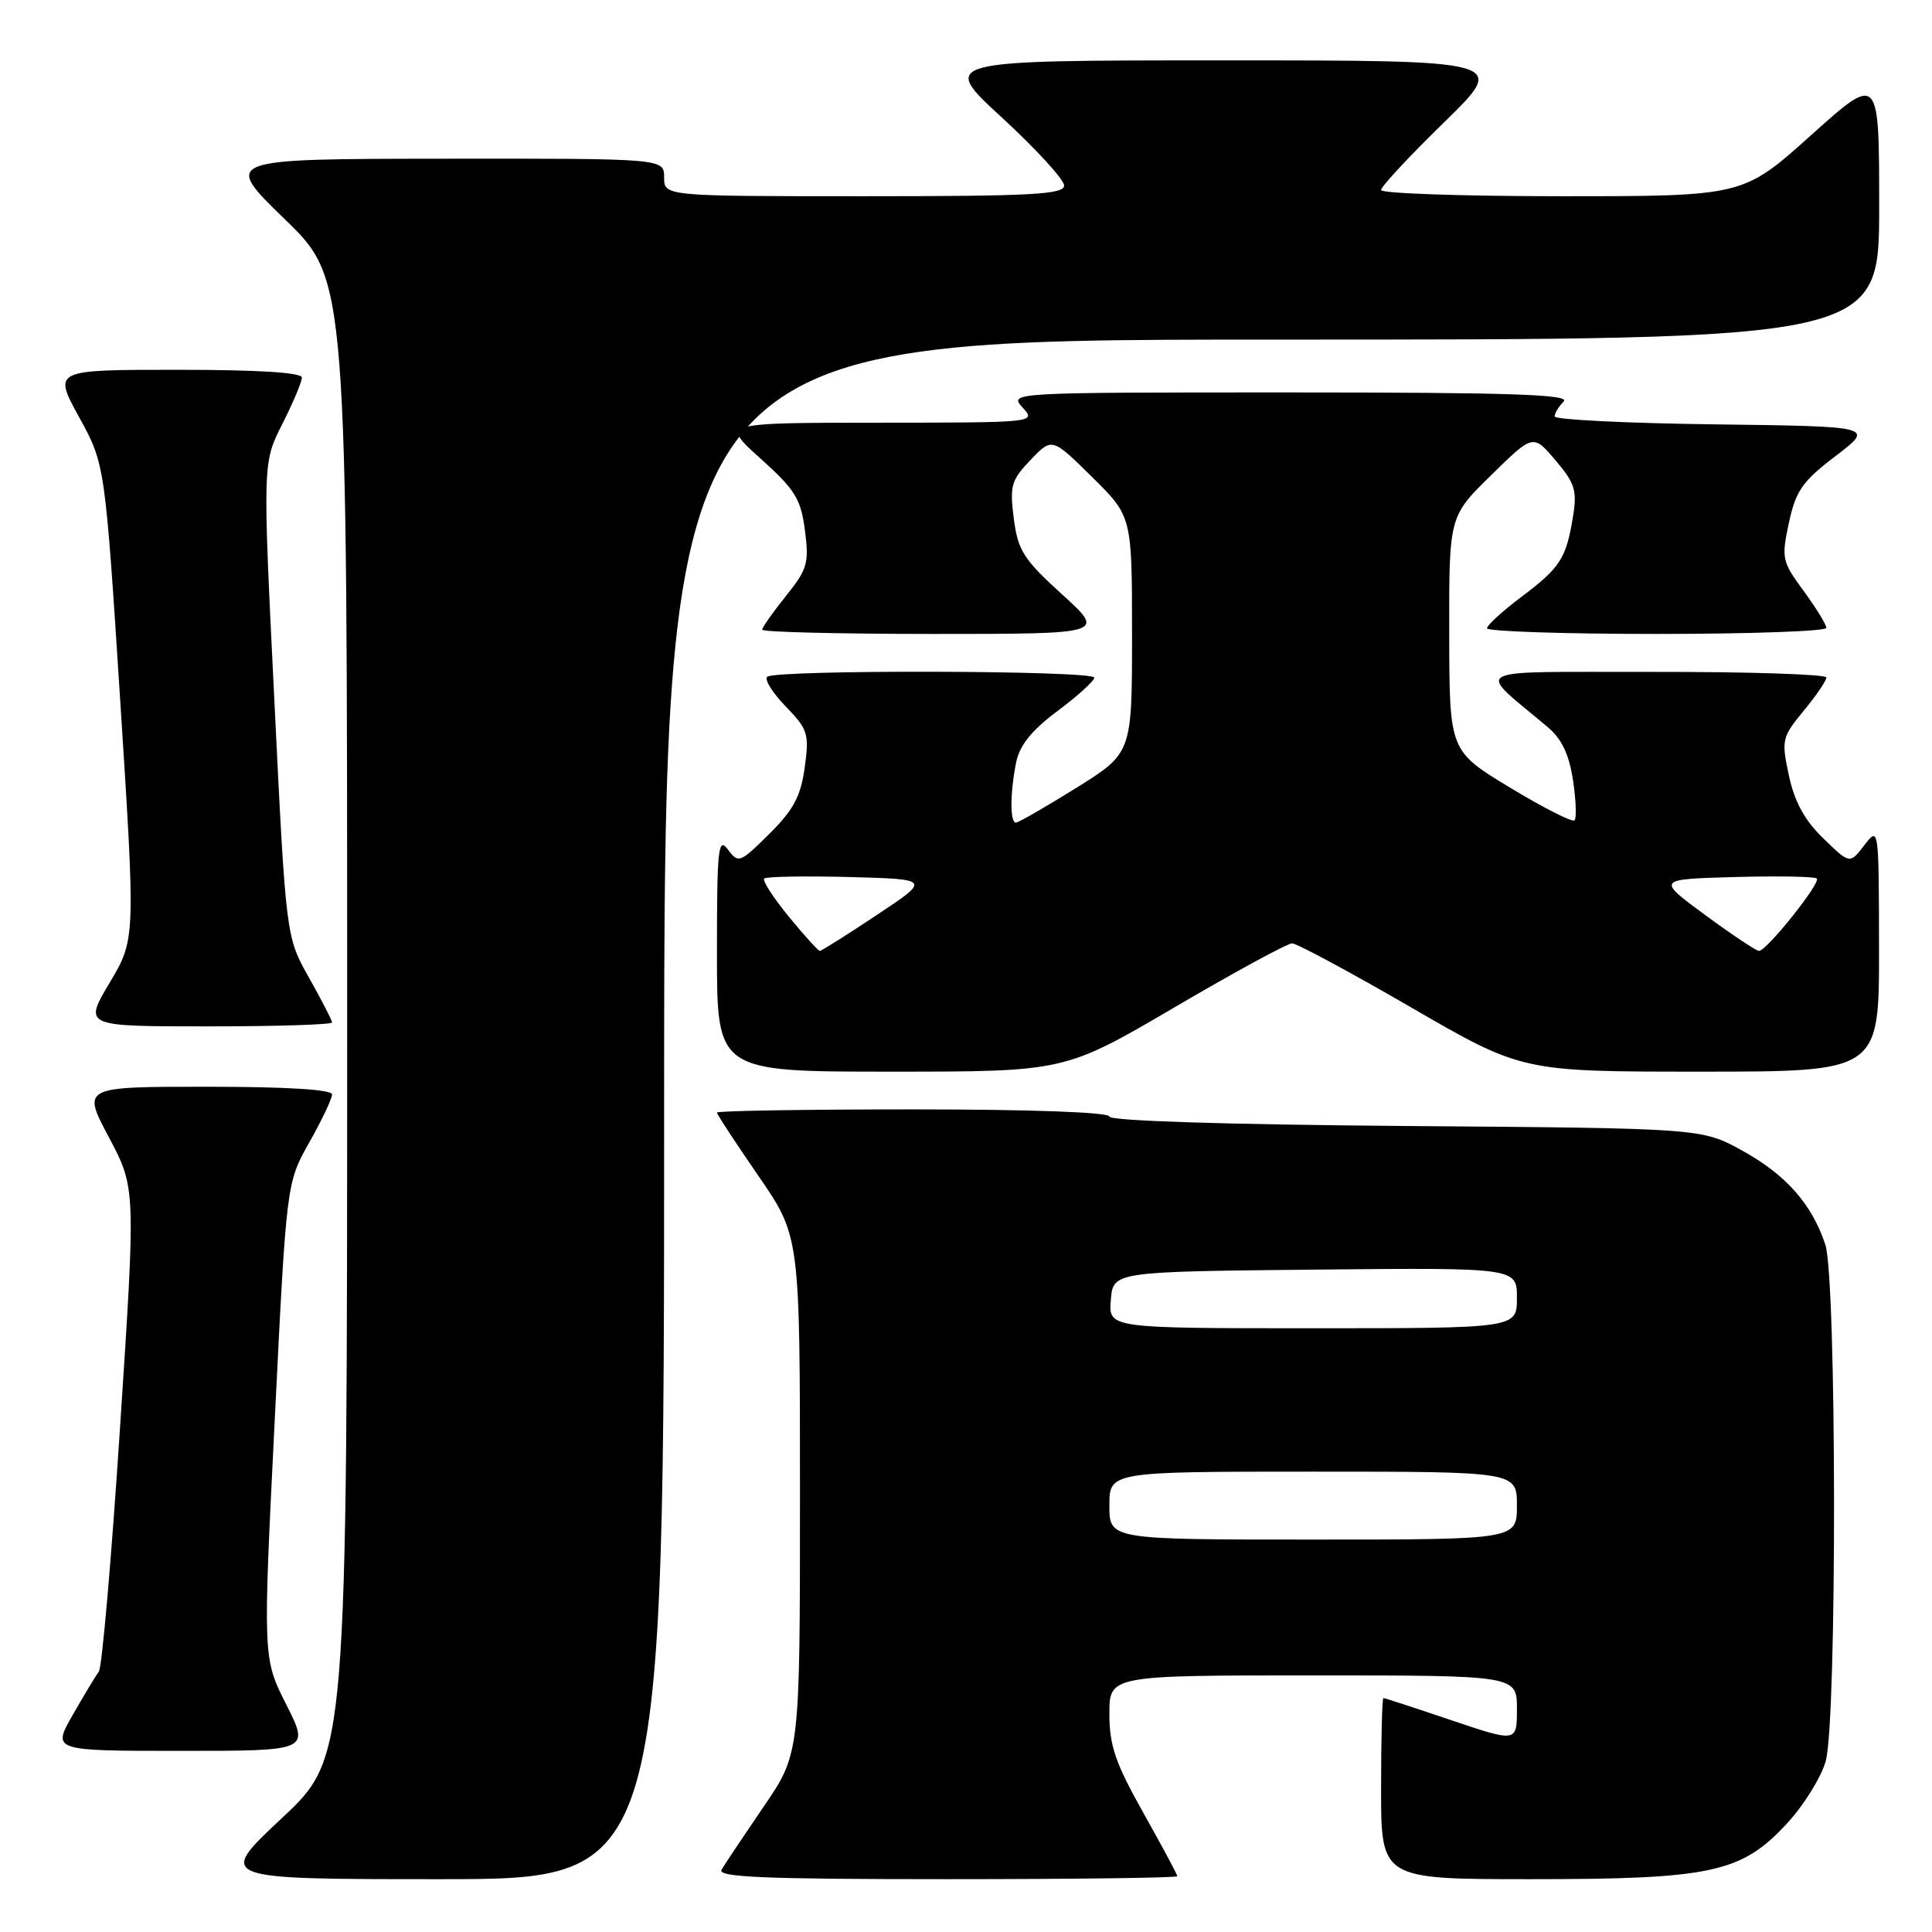 <?xml version="1.0" encoding="UTF-8" standalone="no"?>
<!DOCTYPE svg PUBLIC "-//W3C//DTD SVG 1.1//EN" "http://www.w3.org/Graphics/SVG/1.1/DTD/svg11.dtd" >
<svg xmlns="http://www.w3.org/2000/svg" xmlns:xlink="http://www.w3.org/1999/xlink" version="1.1" viewBox="0 0 256 256">
 <g >
 <path fill="currentColor"
d=" M 88.00 147.00 C 88.00 45.00 88.00 45.00 168.50 45.00 C 249.00 45.00 249.00 45.00 249.00 27.41 C 249.00 9.81 249.00 9.81 239.98 17.91 C 230.97 26.00 230.97 26.00 206.98 26.00 C 193.79 26.00 183.00 25.63 183.00 25.18 C 183.00 24.72 186.77 20.67 191.38 16.18 C 199.76 8.00 199.76 8.00 162.14 8.00 C 124.52 8.00 124.52 8.00 132.76 15.58 C 137.29 19.75 141.00 23.80 141.00 24.58 C 141.00 25.77 136.72 26.00 114.50 26.00 C 88.00 26.00 88.00 26.00 88.00 23.50 C 88.00 21.00 88.00 21.00 58.75 21.03 C 29.50 21.06 29.50 21.06 37.75 29.06 C 46.00 37.06 46.00 37.06 46.00 134.94 C 46.00 232.82 46.00 232.82 37.35 240.91 C 28.71 249.00 28.71 249.00 58.35 249.00 C 88.00 249.00 88.00 249.00 88.00 147.00 Z  M 156.00 248.61 C 156.00 248.39 153.97 244.61 151.50 240.21 C 147.80 233.63 147.00 231.31 147.00 227.11 C 147.00 222.00 147.00 222.00 174.00 222.00 C 201.00 222.00 201.00 222.00 201.00 226.44 C 201.00 230.87 201.00 230.87 192.31 227.94 C 187.53 226.32 183.48 225.00 183.31 225.00 C 183.14 225.00 183.00 230.40 183.00 237.00 C 183.00 249.00 183.00 249.00 202.82 249.00 C 226.81 249.00 230.78 248.14 236.80 241.60 C 239.03 239.19 241.33 235.47 241.92 233.35 C 243.42 227.96 243.37 169.40 241.86 164.90 C 240.06 159.52 236.67 155.68 230.87 152.47 C 225.50 149.50 225.50 149.50 186.25 149.20 C 162.44 149.01 147.00 148.52 147.00 147.95 C 147.00 147.38 136.69 147.00 121.00 147.00 C 106.70 147.00 95.00 147.19 95.00 147.42 C 95.00 147.65 97.47 151.43 100.50 155.82 C 106.00 163.81 106.00 163.81 106.00 198.09 C 106.00 232.36 106.00 232.36 101.16 239.43 C 98.51 243.32 96.00 247.06 95.61 247.75 C 95.03 248.74 101.27 249.00 125.44 249.00 C 142.25 249.00 156.00 248.82 156.00 248.61 Z  M 37.93 225.86 C 34.83 219.73 34.83 219.73 36.40 188.23 C 37.96 156.73 37.96 156.73 40.98 151.38 C 42.64 148.44 44.00 145.57 44.00 145.02 C 44.00 144.37 37.98 144.00 27.43 144.00 C 10.87 144.00 10.87 144.00 14.43 150.70 C 17.99 157.41 17.99 157.41 15.92 188.93 C 14.79 206.27 13.52 220.92 13.10 221.48 C 12.69 222.04 11.12 224.64 9.63 227.25 C 6.92 232.00 6.92 232.00 23.97 232.00 C 41.03 232.00 41.03 232.00 37.93 225.86 Z  M 155.59 133.50 C 163.56 128.82 170.59 125.00 171.21 125.00 C 171.82 125.00 178.93 128.82 187.00 133.50 C 201.68 142.00 201.68 142.00 225.34 142.00 C 249.00 142.00 249.00 142.00 248.98 125.75 C 248.96 109.52 248.95 109.50 247.03 112.00 C 245.11 114.50 245.11 114.50 241.61 111.10 C 239.13 108.71 237.79 106.26 237.04 102.77 C 236.03 98.05 236.11 97.69 238.99 94.19 C 240.65 92.19 242.00 90.20 242.00 89.77 C 242.00 89.35 231.76 89.01 219.25 89.03 C 193.89 89.07 195.49 88.24 205.10 96.36 C 206.94 97.91 207.92 99.99 208.43 103.37 C 208.83 106.02 208.92 108.42 208.63 108.70 C 208.35 108.99 204.50 107.03 200.08 104.36 C 192.05 99.50 192.05 99.50 192.03 83.97 C 192.00 68.43 192.00 68.43 197.58 62.97 C 203.15 57.50 203.15 57.50 206.12 61.00 C 208.70 64.05 209.00 65.01 208.42 68.50 C 207.52 74.01 206.76 75.20 201.58 79.10 C 199.09 80.97 197.05 82.84 197.03 83.25 C 197.01 83.66 207.12 84.00 219.50 84.00 C 231.88 84.00 242.00 83.64 242.00 83.20 C 242.00 82.76 240.64 80.55 238.99 78.30 C 236.12 74.40 236.03 73.97 237.04 69.27 C 237.95 65.03 238.81 63.79 243.23 60.42 C 248.38 56.50 248.38 56.50 227.19 56.23 C 215.53 56.08 206.00 55.61 206.00 55.18 C 206.00 54.75 206.54 53.86 207.20 53.20 C 208.13 52.27 200.10 52.00 171.05 52.00 C 133.75 52.00 133.69 52.00 135.50 54.00 C 137.30 55.99 137.25 56.00 116.40 56.01 C 95.50 56.02 95.50 56.02 100.77 60.76 C 105.37 64.89 106.12 66.11 106.66 70.28 C 107.22 74.61 106.98 75.44 104.14 78.97 C 102.41 81.12 101.00 83.13 101.00 83.44 C 101.00 83.75 111.24 84.00 123.75 84.00 C 146.50 84.00 146.50 84.00 140.72 78.75 C 135.61 74.10 134.88 72.95 134.33 68.70 C 133.78 64.37 133.99 63.62 136.56 60.94 C 139.40 57.97 139.40 57.97 144.70 63.20 C 150.00 68.43 150.00 68.43 150.00 84.11 C 150.00 99.79 150.00 99.79 142.61 104.40 C 138.55 106.93 134.95 109.00 134.61 109.00 C 133.82 109.00 133.83 105.10 134.64 101.04 C 135.10 98.75 136.68 96.79 140.14 94.20 C 142.81 92.21 145.00 90.22 145.00 89.79 C 145.00 88.82 102.61 88.72 101.65 89.68 C 101.27 90.06 102.39 91.84 104.13 93.63 C 107.06 96.65 107.24 97.24 106.63 101.70 C 106.10 105.52 105.15 107.31 101.93 110.50 C 98.04 114.36 97.84 114.43 96.45 112.56 C 95.16 110.84 95.00 112.38 95.00 126.31 C 95.00 142.00 95.00 142.00 118.04 142.00 C 141.08 142.00 141.08 142.00 155.59 133.50 Z  M 44.00 135.48 C 44.00 135.20 42.63 132.54 40.95 129.56 C 37.89 124.15 37.89 124.15 36.35 92.74 C 34.80 61.33 34.80 61.33 37.40 56.20 C 38.83 53.37 40.00 50.60 40.00 50.03 C 40.00 49.36 34.19 49.00 23.52 49.00 C 7.04 49.00 7.04 49.00 10.47 55.25 C 13.91 61.50 13.91 61.50 15.94 92.98 C 17.96 124.46 17.96 124.46 14.52 130.23 C 11.09 136.00 11.09 136.00 27.54 136.00 C 36.59 136.00 44.00 135.77 44.00 135.48 Z  M 147.00 199.50 C 147.00 195.00 147.00 195.00 174.00 195.00 C 201.00 195.00 201.00 195.00 201.00 199.50 C 201.00 204.00 201.00 204.00 174.00 204.00 C 147.00 204.00 147.00 204.00 147.00 199.50 Z  M 147.19 172.25 C 147.50 168.50 147.50 168.50 174.25 168.23 C 201.00 167.97 201.00 167.97 201.00 171.98 C 201.00 176.00 201.00 176.00 173.94 176.00 C 146.88 176.00 146.88 176.00 147.19 172.25 Z  M 104.51 121.45 C 102.46 118.94 100.99 116.67 101.26 116.41 C 101.52 116.15 106.59 116.06 112.53 116.21 C 123.32 116.50 123.32 116.50 116.17 121.25 C 112.24 123.86 108.85 126.00 108.63 126.00 C 108.42 126.00 106.56 123.95 104.51 121.45 Z  M 225.95 121.25 C 219.50 116.50 219.50 116.50 229.88 116.21 C 235.59 116.06 240.48 116.14 240.74 116.41 C 241.30 116.97 234.09 126.00 233.08 126.00 C 232.71 126.00 229.50 123.86 225.95 121.25 Z "/>
</g>
</svg>